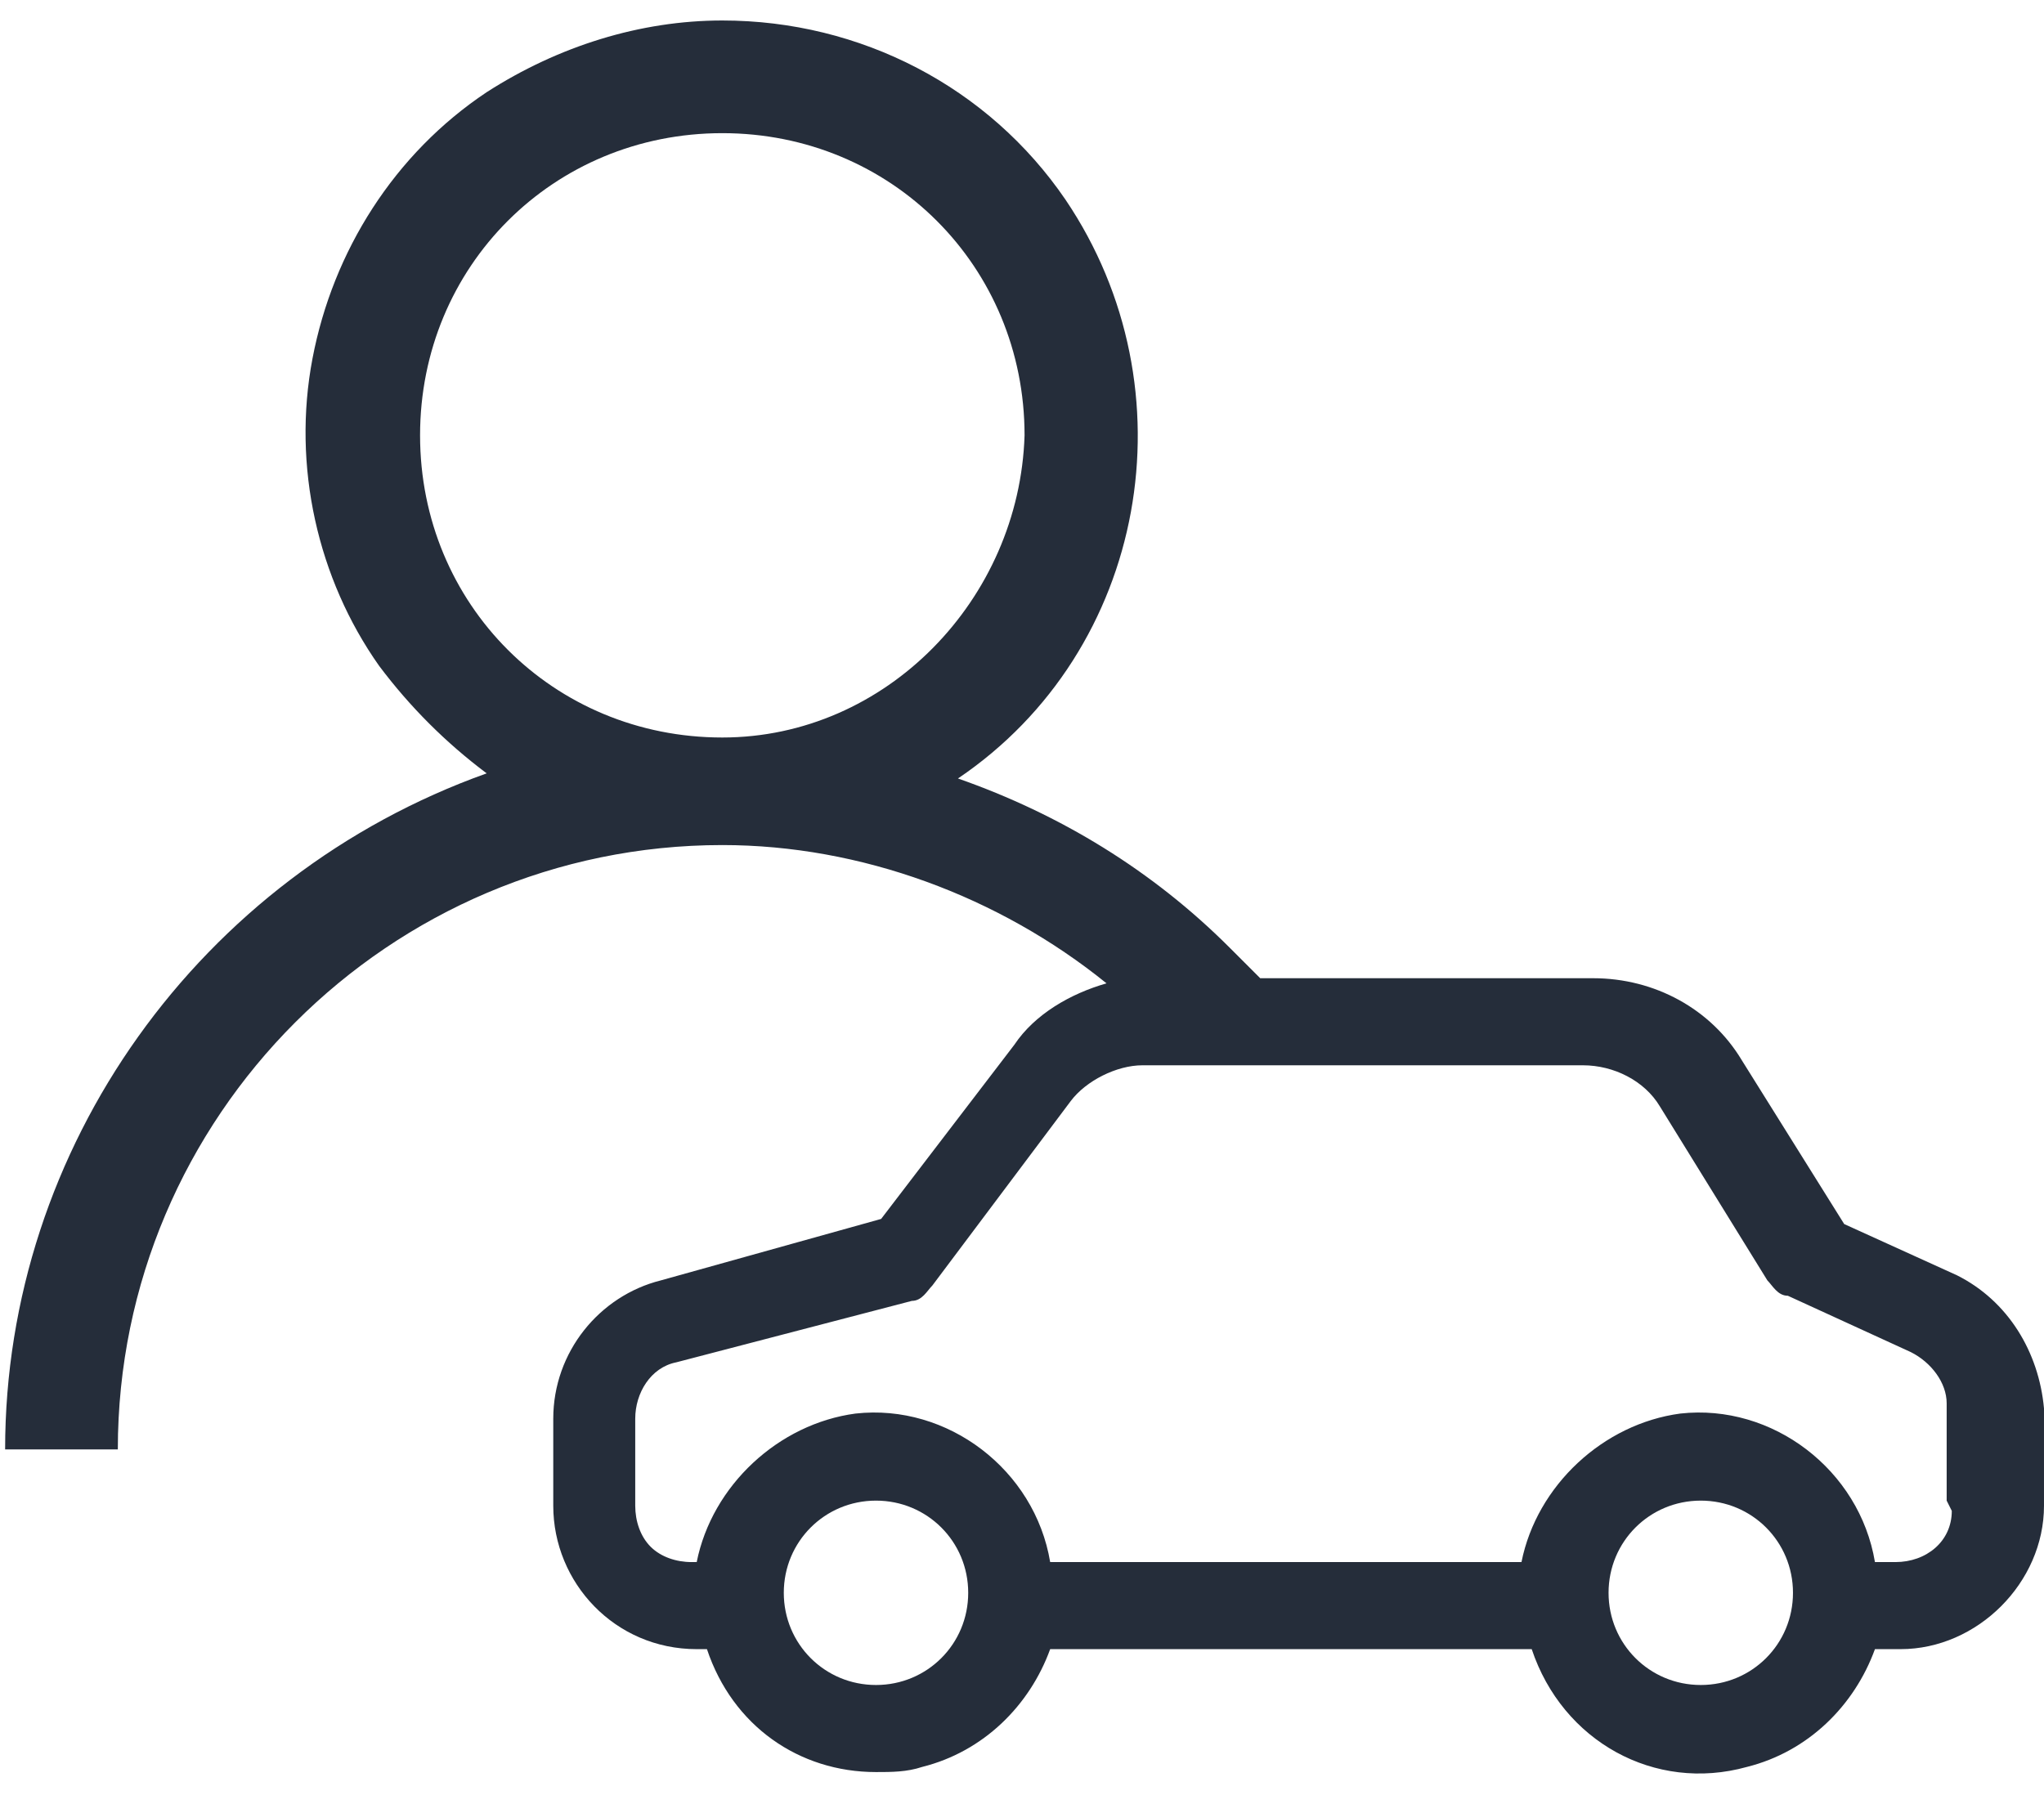 <?xml version="1.0" encoding="utf-8"?>
<!-- Generator: Adobe Illustrator 23.0.1, SVG Export Plug-In . SVG Version: 6.00 Build 0)  -->
<svg version="1.1" id="Calque_1" xmlns="http://www.w3.org/2000/svg" xmlns:xlink="http://www.w3.org/1999/xlink" x="0px" y="0px"
	 viewBox="0 0 39.9 35.4" style="enable-background:new 0 0 39.9 35.4;" xml:space="preserve">
<style type="text/css">
	.st0{fill:#252D3A;}
</style>
<path class="st0" d="M38.2,24.9l-2.2-1l-2-3.2c-0.6-1-1.7-1.6-2.9-1.6c0,0,0,0,0,0h-6.5c-0.2-0.2-0.4-0.4-0.6-0.6
	c-1.5-1.5-3.3-2.6-5.3-3.3c3.7-2.5,4.6-7.6,2.1-11.3c-1.5-2.2-4-3.5-6.7-3.5c-1.6,0-3.2,0.5-4.6,1.4C7.7,3,6.5,4.9,6.1,7
	C5.7,9.1,6.2,11.3,7.4,13c0.6,0.8,1.3,1.5,2.1,2.1c-5.6,2-9.4,7.3-9.4,13.2h2.2l0,0c0-6.5,5.3-11.8,11.8-11.8c2.7,0,5.4,1,7.5,2.7
	c-0.7,0.2-1.4,0.6-1.8,1.2l-2.6,3.4L12.9,25c-1.2,0.3-2.1,1.4-2.1,2.7v1.7c0,1.5,1.2,2.8,2.8,2.8h0.2c0.5,1.5,1.8,2.4,3.3,2.4
	c0.3,0,0.6,0,0.9-0.1c1.2-0.3,2.1-1.2,2.5-2.3h9.4c0.6,1.8,2.4,2.8,4.2,2.3c1.2-0.3,2.1-1.2,2.5-2.3h0.5c1.5,0,2.8-1.3,2.8-2.8v-1.9
	C39.8,26.4,39.2,25.4,38.2,24.9z M14.1,14.4c-3.3,0-5.9-2.6-5.9-5.9c0-3.3,2.6-5.9,5.9-5.9l0,0c3.3,0,5.9,2.6,5.9,5.9
	C19.9,11.7,17.3,14.4,14.1,14.4z M38.1,29.5c0,0.6-0.5,1-1.1,1h-0.4c-0.3-1.8-2-3.1-3.8-2.9c-1.5,0.2-2.8,1.4-3.1,2.9h-9.2
	c-0.3-1.8-2-3.1-3.8-2.9c-1.5,0.2-2.8,1.4-3.1,2.9h-0.1c-0.3,0-0.6-0.1-0.8-0.3s-0.3-0.5-0.3-0.8v-1.7c0-0.5,0.3-1,0.8-1.1l4.6-1.2
	c0.2,0,0.3-0.2,0.4-0.3l2.7-3.6c0.3-0.4,0.9-0.7,1.4-0.7h8.6c0,0,0,0,0,0c0.6,0,1.2,0.3,1.5,0.8l2.1,3.4c0.1,0.1,0.2,0.3,0.4,0.3
	l2.4,1.1c0.4,0.2,0.7,0.6,0.7,1v1.9L38.1,29.5z M17.1,32.9c-1,0-1.8-0.8-1.8-1.8s0.8-1.8,1.8-1.8s1.8,0.8,1.8,1.8
	C18.9,32.1,18.1,32.9,17.1,32.9L17.1,32.9z M33.2,29.3c1,0,1.8,0.8,1.8,1.8s-0.8,1.8-1.8,1.8s-1.8-0.8-1.8-1.8S32.2,29.3,33.2,29.3z
	"/>
</svg>
